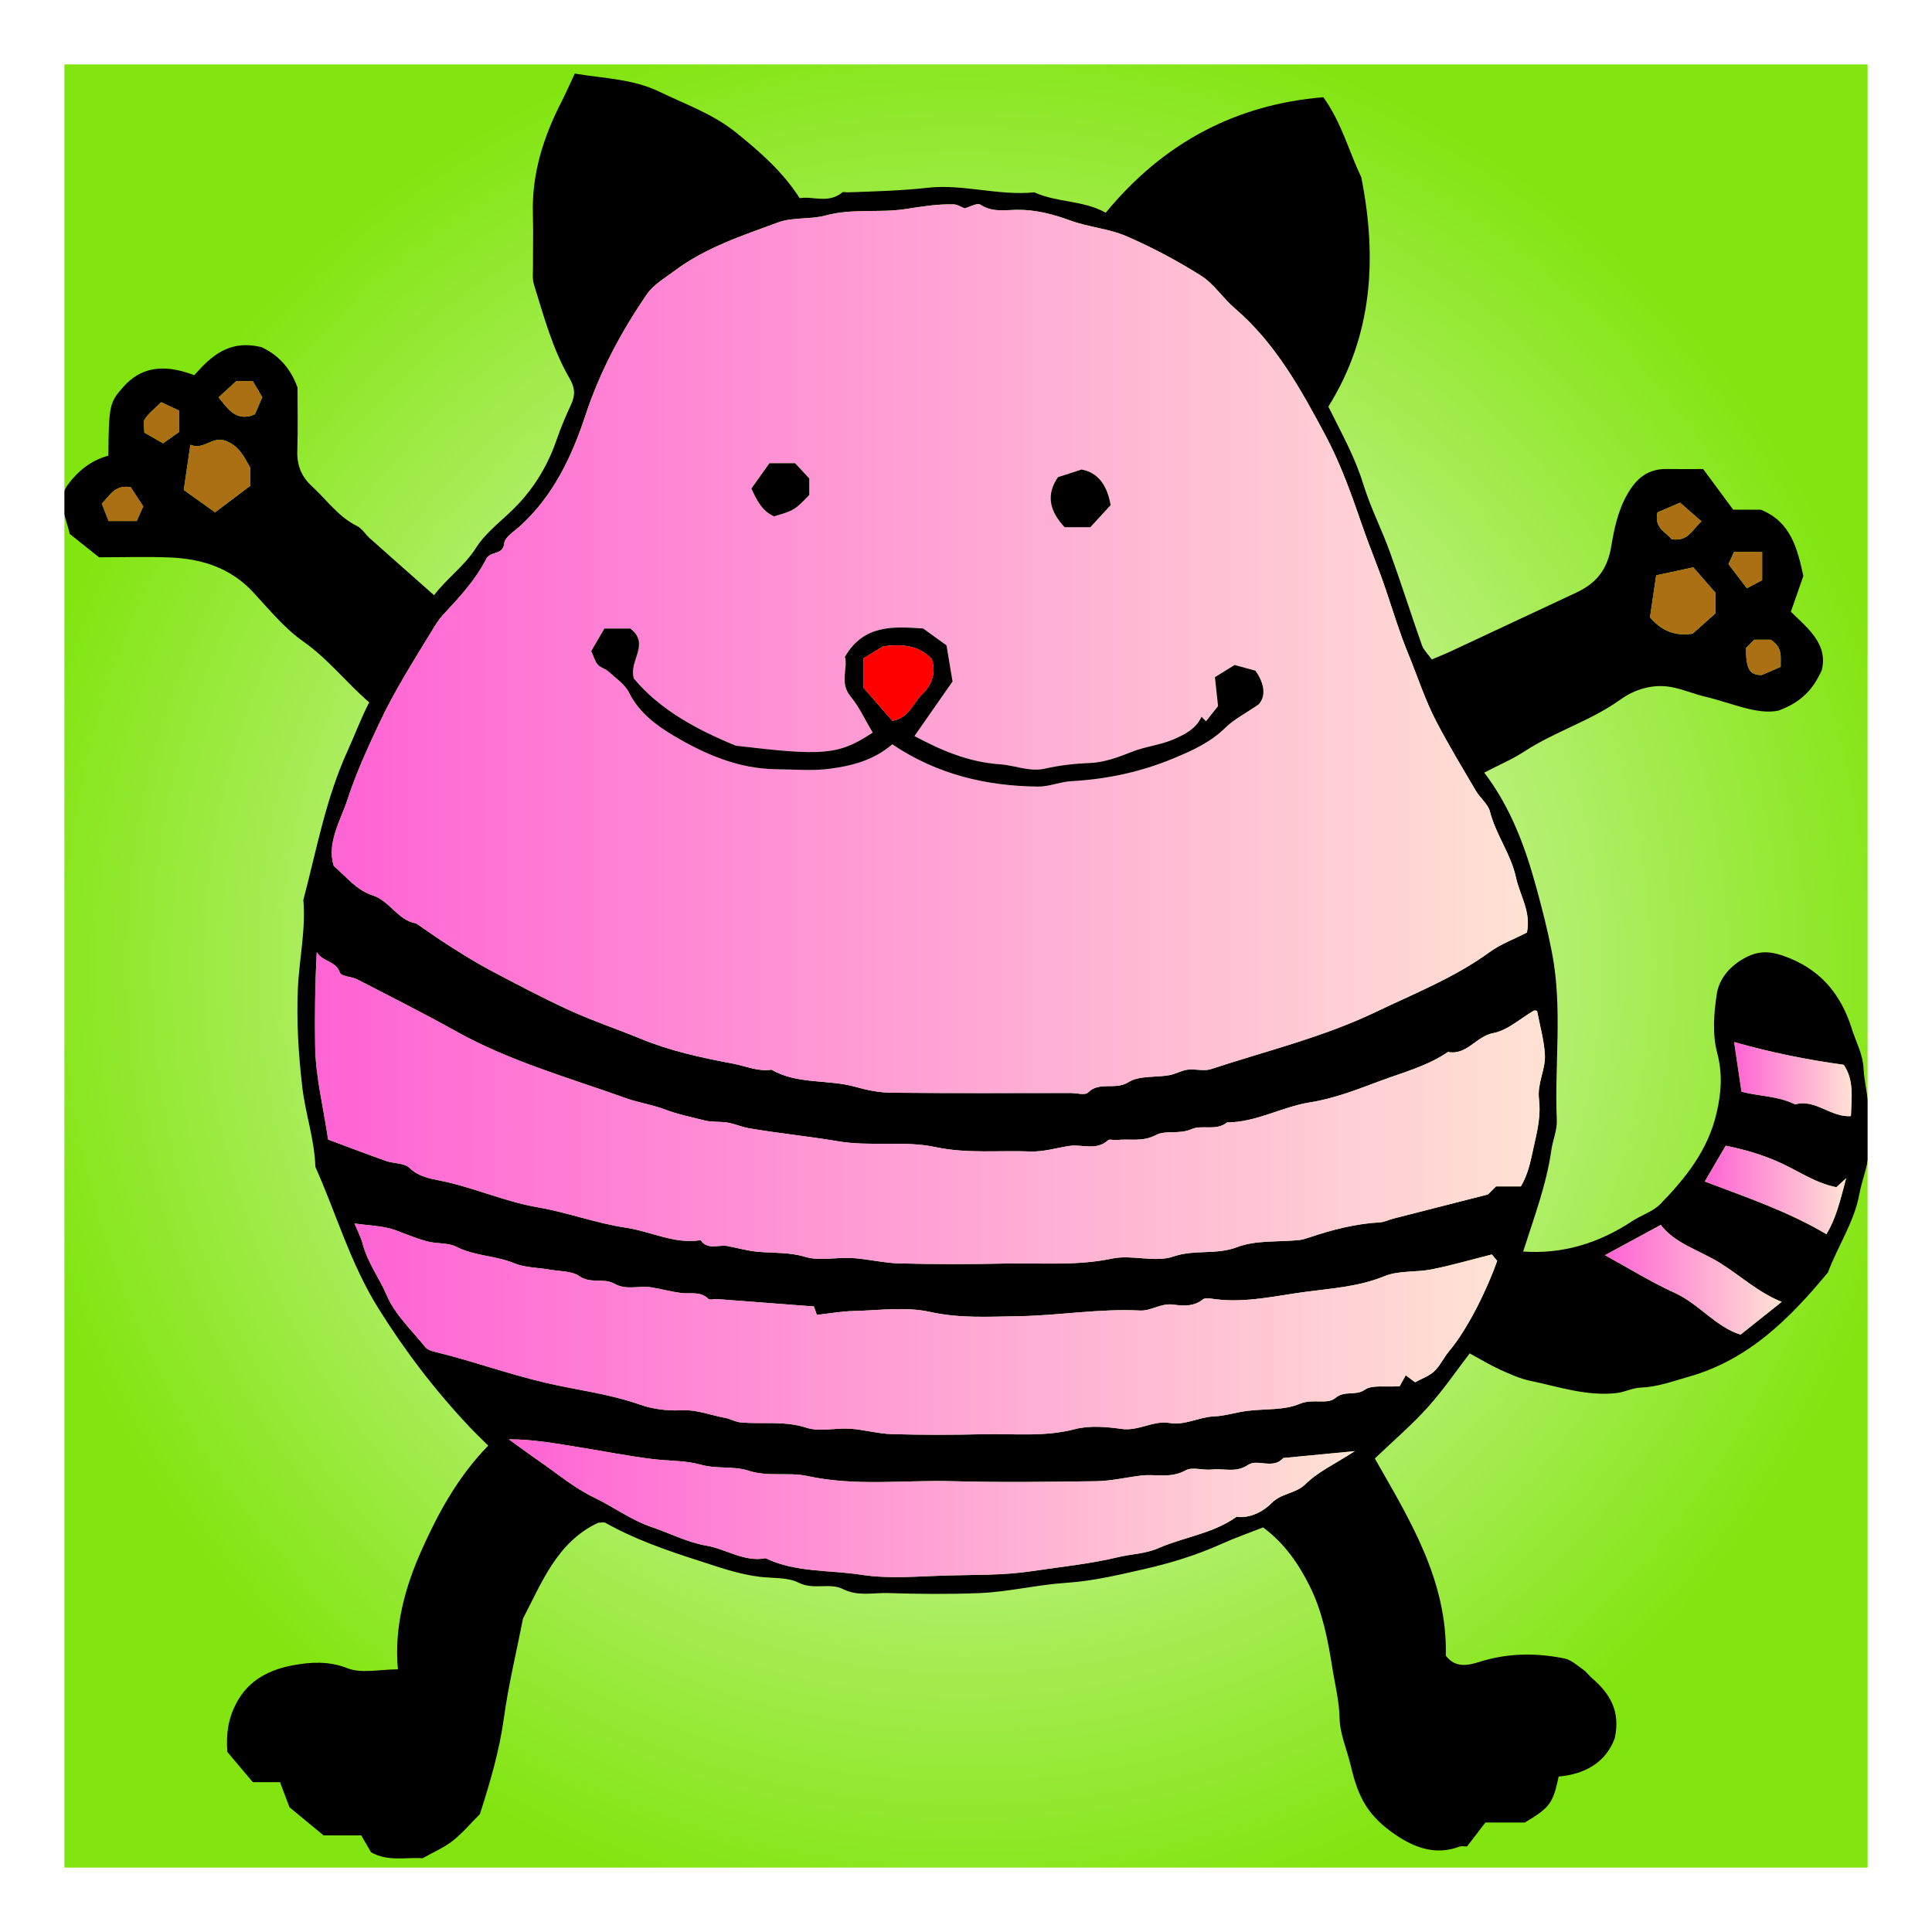 <?xml version="1.0" encoding="utf-8"?>
<!-- Generator: Adobe Illustrator 16.0.0, SVG Export Plug-In . SVG Version: 6.00 Build 0)  -->
<!DOCTYPE svg PUBLIC "-//W3C//DTD SVG 1.1//EN" "http://www.w3.org/Graphics/SVG/1.1/DTD/svg11.dtd">
<svg version="1.1" id="Layer_1" xmlns="http://www.w3.org/2000/svg" xmlns:xlink="http://www.w3.org/1999/xlink" x="0px" y="0px"
	 width="150px" height="150px" viewBox="0 0 150 150" enable-background="new 0 0 150 150" xml:space="preserve">
<rect x="0" y="0" width="150" height="150" fill="#333333" stroke="none"/>
<radialGradient id="SVGID_1_" cx="297.66" cy="-269.96" r="75" gradientTransform="matrix(1 0 0 -1 -222.66 -194.96)" gradientUnits="userSpaceOnUse">
	<stop  offset="0" style="stop-color:#FFFFFF"/>
	<stop  offset="1" style="stop-color:#82E510"/>
</radialGradient>
<rect fill="url(#SVGID_1_)" width="150" height="150"/>
<path d="M85.85,16.514c4.494-5.455,10.116-8.405,16.895-8.966c1.414,1.973,1.982,4.2,2.947,6.227
	c1.24,6.245,0.887,12.288-2.559,17.793c0.983,1.994,2.057,3.889,2.708,6.011c0.556,1.81,1.433,3.519,2.079,5.305
	c0.864,2.386,1.629,4.809,2.475,7.202c0.137,0.384,0.473,0.698,0.766,1.115c0.549-0.233,1.008-0.412,1.453-0.62
	c3.255-1.519,6.508-3.045,9.762-4.568c1.537-0.719,2.418-1.761,2.721-3.587c0.221-1.332,0.512-2.759,1.241-4.039
	c0.728-1.278,1.619-2.001,3.097-1.974c0.838,0.015,1.676,0.003,2.797,0.003c0.662,0.894,1.424,1.924,2.334,3.157
	c0.5,0,1.315,0,2.133,0c2.32,0.917,2.847,2.983,3.312,5.15c-0.282,0.808-0.608,1.743-0.968,2.772
	c1.34,1.306,2.891,2.515,2.402,4.533c-0.649,1.429-1.528,2.471-3.373,3.146c-1.674,0.339-3.631-0.6-5.657-1.078
	c-0.894-0.211-1.754-0.584-2.653-0.753c-1.427-0.268-2.857,0.184-3.922,0.95c-2.336,1.681-5.104,2.49-7.484,4.045
	c-0.938,0.613-1.986,1.056-3.121,1.647c2.065,2.714,3.182,5.776,4.041,8.911c0.451,1.644,0.877,3.309,1.207,5
	c0.854,4.352,0.199,8.72,0.387,13.075c0.033,0.766-0.313,1.543-0.424,2.323c-0.383,2.683-1.332,5.195-2.189,7.874
	c3.069,0.217,5.876-0.645,8.471-2.361c0.709-0.47,1.604-0.733,2.178-1.322c1.974-2.027,3.711-4.192,4.375-7.094
	c0.367-1.605,0.466-3.041,0.035-4.679c-0.375-1.425-0.254-3.053-0.024-4.541c0.188-1.226,1.065-2.206,2.222-2.821
	c0.936-0.497,1.799-0.534,2.883-0.162c2.85,0.977,4.498,2.898,5.381,5.696c0.319,1.015,0.847,1.944,0.906,3.058
	c0.057,1.084,0.346,2.156,0.418,3.24c0.077,1.137,0.117,2.297-0.012,3.424c-0.121,1.051-0.537,2.065-0.732,3.112
	c-0.408,2.194-1.68,4.03-2.438,6.076c-2.949,3.552-6.127,6.765-10.779,8.086c-1.248,0.354-2.443,0.804-3.765,0.853
	c-0.627,0.024-1.238,0.351-1.87,0.424c-2.305,0.263-4.48-0.491-6.688-0.949c-0.818-0.17-1.607-0.529-2.373-0.879
	c-0.775-0.354-1.506-0.803-2.338-1.254c-1.006,1.308-2.039,2.83-3.258,4.185c-1.238,1.376-2.658,2.589-4.109,3.978
	c2.646,4.66,5.648,9.426,5.512,15.307c0.73,0.969,1.697,0.773,2.633,0.477c2.176-0.687,4.378-0.705,6.579-0.259
	c0.524,0.106,0.992,0.546,1.459,0.87c0.246,0.171,0.423,0.439,0.654,0.637c1.382,1.176,2.263,2.559,1.79,4.69
	c-0.68,1.843-2.268,2.788-4.35,2.97c-0.459,2.104-0.673,2.393-2.625,3.569c-1.003,0-2.061,0-3.064,0
	c-0.512,0.668-0.99,1.291-1.428,1.86c-0.268,0-0.437-0.045-0.569,0.006c-1.839,0.697-3.468,0.115-4.964-0.9
	c-2.112-1.434-2.9-2.826-3.489-5.365c-0.289-1.246-0.849-2.445-0.876-3.74c-0.027-1.33-0.366-2.627-0.566-3.908
	c-0.336-2.143-0.768-4.352-1.76-6.329c-0.852-1.698-1.923-3.283-3.611-4.536c-1.045,0.412-2.179,0.809-3.27,1.3
	c-1.943,0.874-3.98,1.49-6.038,1.955c-1.972,0.447-3.933,0.916-6.004,1.05c-2.226,0.146-4.457,0.704-6.712,0.795
	c-2.357,0.094-4.723,0.073-7.082-0.002c-1.167-0.037-2.343,0.278-3.521-0.313c-1.033-0.518-2.27,0.101-3.453-0.502
	c-0.82-0.418-1.989-0.328-2.981-0.445c-1.674-0.197-3.23-0.77-4.767-1.26c-2.466-0.788-4.947-1.65-7.234-2.934
	c-0.116-0.065-0.3-0.009-0.551-0.009c-3.192,1.479-4.386,4.65-5.845,7.438c-0.518,2.636-1.134,5.162-1.485,7.725
	c-0.352,2.569-1.078,5.018-1.864,7.463c-0.7,0.7-1.345,1.471-2.117,2.079c-0.661,0.521-1.468,0.858-2.337,1.349
	c-1.24-0.103-2.675,0.291-3.998-0.469c-0.245-0.423-0.495-0.854-0.758-1.308c-0.942,0-1.842,0-2.925,0
	c-0.936-0.772-1.954-1.611-2.644-2.181c-0.347-0.918-0.546-1.442-0.737-1.949c-0.769,0-1.367,0-2.112,0
	c-0.661-0.785-1.364-1.619-1.981-2.35c-0.094-1.423,0.063-2.551,0.68-3.748c0.98-1.899,2.689-2.662,4.457-2.987
	c1.291-0.237,2.735-0.339,4.186,0.235c1.101,0.437,2.513,0.088,3.921,0.088c-0.303-3.336,0.573-6.424,1.864-9.306
	c1.279-2.854,2.801-5.649,5.148-8.062c-0.527-0.527-1.008-0.986-1.463-1.469c-2.66-2.817-4.974-5.851-7.05-9.168
	c-2.185-3.49-3.271-7.348-4.908-11.013c-0.06-2.118-0.776-4.126-1.019-6.229c-0.293-2.539-0.448-5.061-0.338-7.59
	c0.099-2.297,0.626-4.574,0.426-6.896c1.03-3.9,1.742-7.885,3.445-11.6c0.553-1.207,1.011-2.474,1.668-3.744
	c-1.768-1.518-3.17-3.355-5.105-4.714c-1.474-1.035-2.663-2.496-3.904-3.836c-1.747-1.886-3.971-2.59-6.424-2.696
	c-1.821-0.079-3.648-0.015-5.541-0.015c-0.774-0.617-1.577-1.257-2.28-1.817c-0.3-1.374-1.056-2.604-0.133-3.84
	c0.804-1.076,1.826-1.882,3.134-2.235c0.029-3.963,0.116-4.168,1.178-5.354c1.259-1.406,2.935-1.871,5.493-0.892
	c1.286-1.45,2.684-2.796,5.22-2.175c1.064,0.491,2.169,1.393,2.793,3.125c0,1.438,0.042,3.189-0.015,4.937
	c-0.037,1.114,0.335,2.008,1.132,2.734c1.152,1.049,2.051,2.379,3.514,3.094c0.388,0.19,0.641,0.643,0.982,0.947
	c1.605,1.431,3.219,2.852,4.99,4.42c1.018-1.345,2.345-2.238,3.255-3.674c0.836-1.318,2.235-2.269,3.321-3.441
	c1.327-1.433,2.301-3.09,2.939-4.949c0.319-0.93,0.705-1.841,1.12-2.734c0.337-0.726,0.324-1.283-0.117-2.043
	c-1.317-2.268-1.995-4.81-2.767-7.301c-0.128-0.415-0.068-0.893-0.07-1.342c-0.007-1.371,0.031-2.743-0.009-4.113
	c-0.09-3.11,0.809-5.958,2.208-8.686c0.354-0.691,0.664-1.405,1.045-2.217c2.291,0.388,4.502,0.405,6.584,1.415
	c2.045,0.991,4.172,1.722,5.999,3.213c1.791,1.462,3.511,2.924,4.878,5.045c1.041-0.173,2.224,0.445,3.302-0.441
	c0.091-0.075,0.297-0.005,0.449-0.011c2.073-0.073,4.133-0.127,6.212-0.358c2.714-0.301,5.475,0.638,8.255,0.359
	C82.078,15.738,84.105,15.542,85.85,16.514z M32.308,71.69c0.886,0.603,1.712,1.195,2.569,1.738
	c1.021,0.647,2.044,1.299,3.111,1.863c2.058,1.088,4.119,2.182,6.234,3.15c1.788,0.818,3.665,1.443,5.486,2.194
	c2.316,0.956,4.742,1.486,7.191,1.942c0.997,0.186,1.95,0.636,3.001,0.472c2.025,1.169,4.38,0.728,6.526,1.335
	c0.898,0.254,1.847,0.444,2.776,0.453c4.644,0.045,9.288,0.021,13.933,0.021c0.457,0,1.108,0.193,1.336-0.034
	c0.896-0.898,2.109-0.159,3.131-0.804c0.842-0.529,2.114-0.356,3.187-0.545c0.481-0.086,0.933-0.367,1.414-0.428
	c0.599-0.076,1.269,0.139,1.817-0.043c4.282-1.413,8.698-2.473,12.779-4.429c2.992-1.435,6.102-2.658,8.824-4.635
	c0.904-0.657,1.995-1.06,2.926-1.54c0.34-1.619-0.552-2.886-0.851-4.281c-0.39-1.814-1.562-3.312-2.017-5.11
	c-0.149-0.587-0.76-1.043-1.088-1.601c-1.043-1.772-2.104-3.537-3.061-5.357c-0.885-1.684-1.463-3.509-2.184-5.261
	c-0.678-1.645-1.184-3.318-1.746-4.99c-0.562-1.664-1.248-3.287-1.824-4.954c-0.826-2.391-1.676-4.809-2.861-7.031
	c-1.912-3.582-3.881-7.168-7.053-9.882c-0.924-0.79-1.614-1.899-2.619-2.533c-1.848-1.165-3.798-2.2-5.803-3.069
	c-1.352-0.586-2.905-0.69-4.301-1.199c-1.381-0.505-2.744-0.868-4.224-0.843c-0.94,0.015-1.905,0.198-2.806-0.404
	c-0.231-0.154-0.784,0.174-1.219,0.288c-0.233-0.086-0.559-0.303-0.889-0.31c-1.247-0.028-2.466,0.176-3.704,0.366
	c-2.035,0.313-4.143-0.065-6.204,0.5c-1.184,0.324-2.536,0.115-3.669,0.532c-2.775,1.023-5.613,1.943-8.044,3.755
	c-0.757,0.564-1.651,1.089-2.142,1.804c-2.006,2.919-3.667,6.025-4.788,9.427c-1.061,3.22-2.507,6.276-5.104,8.622
	c-0.448,0.405-1.154,0.836-1.2,1.307c-0.094,0.97-1.07,0.568-1.403,1.223c-0.831,1.635-2.092,2.991-3.344,4.332
	c-0.341,0.365-0.599,0.794-0.863,1.229c-1.44,2.366-2.92,4.686-4.105,7.215c-0.9,1.92-1.782,3.84-2.437,5.844
	c-0.568,1.739-1.644,3.419-1.083,5.215c1.042,0.903,1.781,1.887,3.043,2.29C30.241,69.938,30.923,71.482,32.308,71.69z
	 M25.473,88.475c1.47,0.547,2.981,1.127,4.507,1.664c0.601,0.213,1.414,0.146,1.812,0.534c0.691,0.673,1.584,0.835,2.344,0.984
	c2.593,0.508,5.001,1.63,7.614,2.077c2.31,0.396,4.547,1.244,6.861,1.586c1.935,0.287,3.753,1.294,5.783,0.966
	c0.557,0.802,1.392,0.325,2.095,0.458c0.776,0.146,1.543,0.369,2.326,0.441c1.238,0.113,2.456,0.021,3.715,0.4
	c1.117,0.337,2.42,0.012,3.633,0.087c1.236,0.077,2.462,0.39,3.696,0.42c2.74,0.067,5.484,0.065,8.224,0.009
	c2.758-0.058,5.515,0.192,8.276-0.388c1.531-0.321,3.32,0.332,4.75-0.159c1.646-0.566,3.307-0.103,4.943-0.728
	c1.458-0.558,3.193-0.384,4.805-0.548c0.278-0.029,0.555-0.123,0.824-0.213c1.776-0.596,3.578-1.057,5.461-1.164
	c0.344-0.02,0.678-0.197,1.021-0.285c2.351-0.604,4.701-1.201,7.36-1.879c0.008-0.008,0.276-0.276,0.627-0.627
	c0.584,0,1.25,0,1.927,0c0.641-1.06,0.79-2.178,1.053-3.305c0.274-1.171,0.5-2.32,0.356-3.478c-0.152-1.231,0.533-2.31,0.457-3.468
	c-0.072-1.139-0.394-2.26-0.604-3.379c-0.106-0.008-0.198-0.045-0.252-0.015c-1.046,0.603-2.028,1.532-3.146,1.741
	c-1.334,0.25-2.053,1.748-3.522,1.467c-1.597,1.094-3.464,1.579-5.239,2.241c-1.785,0.666-3.56,1.37-5.486,1.675
	c-2.172,0.344-4.156,1.551-6.428,1.555c-0.839,0.693-1.947,0.16-2.752,0.521c-0.959,0.429-2.015,0.058-2.773,0.461
	c-1.045,0.556-2.038,0.267-3.045,0.386c-0.225,0.027-0.547-0.094-0.672,0.021c-0.92,0.837-2.021,0.282-3.023,0.44
	c-1.002,0.157-2.012,0.465-3.008,0.426c-2.451-0.096-4.885,0.187-7.37-0.34c-2.445-0.519-5.024-0.021-7.576-0.453
	c-2.284-0.389-4.618-0.616-6.916-1.012c-0.556-0.096-1.086-0.341-1.642-0.436c-0.582-0.1-1.2-0.02-1.766-0.162
	c-1.033-0.26-2.103-0.477-3.075-0.848c-1.017-0.389-2.083-0.539-3.061-0.889c-4.437-1.589-9.003-2.861-13.16-5.18
	c-2.529-1.41-5.119-2.713-7.692-4.041c-0.434-0.225-1.241-0.227-1.337-0.512c-0.315-0.94-1.377-0.846-1.807-1.607
	c-0.131,2.488-0.16,4.908-0.123,7.327C24.505,83.657,25.118,85.997,25.473,88.475z M109.866,107.318
	c0.512-0.282,1.086-0.473,1.485-0.85c0.465-0.437,0.739-1.064,1.156-1.56c1.479-1.755,2.983-4.878,3.737-7.017
	c-0.211-0.25-0.403-0.479-0.417-0.496c-1.65,0.416-3.146,0.853-4.672,1.156c-1.213,0.242-2.561,0.074-3.666,0.53
	c-1.973,0.812-4.077,0.944-6.09,1.21c-2.332,0.307-4.699,0.889-7.104,0.568c-0.299-0.039-0.711-0.131-0.894,0.018
	c-0.723,0.588-1.557,0.506-2.338,0.408c-0.934-0.118-1.699,0.507-2.553,0.463c-3.154-0.164-6.269,0.389-9.402,0.439
	c-2.291,0.035-4.58,0.185-6.906-0.332c-1.886-0.42-3.939-0.117-5.917-0.071c-0.927,0.021-1.851,0.19-2.862,0.303
	c-0.046-0.131-0.138-0.396-0.23-0.655c-2.51-0.192-5.018-0.386-7.527-0.574c-0.227-0.017-0.552,0.096-0.669-0.019
	c-0.625-0.606-1.391-0.364-2.108-0.454c-0.781-0.096-1.546-0.313-2.325-0.438c-0.943-0.15-1.931,0.249-2.855-0.28
	c-0.828-0.474-1.843,0.033-2.736-0.591c-0.592-0.413-1.512-0.365-2.288-0.504c-0.924-0.165-1.919-0.146-2.763-0.496
	c-1.454-0.604-3.063-0.546-4.497-1.282c-0.64-0.328-1.526-0.209-2.318-0.429c-0.837-0.232-1.597-0.557-2.396-0.852
	c-0.946-0.35-2.019-0.353-3.186-0.527c0.27,0.662,0.508,1.104,0.631,1.576c0.377,1.453,1.296,2.656,1.877,4.019
	c0.636,1.492,1.942,2.702,2.988,4.009c0.159,0.198,0.483,0.303,0.751,0.368c2.897,0.702,5.696,1.728,8.615,2.406
	c2.412,0.561,4.907,0.848,7.272,1.681c1.007,0.355,2.154,0.505,3.221,0.447c1.222-0.066,2.292,0.383,3.429,0.595
	c0.414,0.077,0.806,0.313,1.219,0.351c1.688,0.146,3.376-0.146,5.081,0.408c1.033,0.334,2.267,0.002,3.404,0.078
	c1.084,0.073,2.155,0.389,3.237,0.42c2.357,0.066,4.719,0.063,7.077,0.008c2.376-0.057,4.755,0.226,7.131-0.395
	c1.141-0.297,2.439-0.182,3.635-0.016c1.313,0.182,2.454-0.672,3.692-0.465c1.239,0.209,2.291-0.461,3.467-0.508
	c0.854-0.033,1.697-0.313,2.554-0.426c1.379-0.18,2.885-0.029,4.109-0.553c0.996-0.426,2.136,0.081,2.754-0.443
	c0.746-0.631,1.561-0.141,2.294-0.648c0.58-0.4,1.582-0.191,2.709-0.276c0.081-0.146,0.289-0.522,0.47-0.849
	C109.488,107.036,109.66,107.164,109.866,107.318z M39.502,111.747c0.771,0.554,1.532,1.121,2.314,1.66
	c1.418,0.977,2.761,2.118,4.296,2.854c1.528,0.733,2.897,1.765,4.516,2.312c1.399,0.474,2.753,1.18,4.188,1.424
	c1.561,0.265,2.954,1.302,4.625,0.984c2.352,1.123,4.957,0.897,7.435,1.283c2.153,0.336,4.401,0.118,6.605,0.057
	c2.222-0.063,4.427-0.002,6.671-0.342c2.22-0.336,4.484-0.556,6.662-1.082c1.029-0.25,2.106-0.254,3.123-0.698
	c1.992-0.873,4.239-1.123,6.063-2.435c1.095,0.144,2.133-0.457,2.713-1.053c0.786-0.807,1.872-0.721,2.65-1.49
	c0.973-0.961,2.297-1.566,3.825-2.555c-2.092,0.2-3.822,0.366-5.553,0.532c-0.791,0.913-2,0.04-2.732,0.534
	c-0.963,0.648-1.893,0.248-2.825,0.359c-0.675,0.081-1.504-0.228-2.022,0.065c-1.156,0.651-2.334,0.266-3.49,0.409
	c-1.154,0.143-2.305,0.416-3.461,0.434c-3.727,0.057-7.455,0.1-11.18-0.001c-3.74-0.101-7.495,0.411-11.227-0.399
	c-1.491-0.324-3.056,0.086-4.616-0.424c-1.132-0.369-2.436-0.109-3.685-0.462c-1.162-0.328-2.454-0.28-3.682-0.429
	c-1.951-0.234-3.856-0.62-5.783-0.928C43.176,112.077,41.424,111.744,39.502,111.747z M138.33,101.078
	c-1.869-0.762-3.239-2.064-4.811-3.036c-1.564-0.966-3.481-1.491-4.578-2.94c-1.424,0.771-2.89,1.566-4.336,2.351
	c1.797,0.983,3.543,2.071,5.401,2.918c1.903,0.866,3.211,2.659,5.13,3.252C136.251,102.734,137.264,101.927,138.33,101.078z
	 M142.576,92.173c-1.553-0.297-2.852-1.198-4.249-1.849c-1.429-0.665-2.901-1.086-4.345-1.373c-0.545,0.933-1.043,1.781-1.627,2.779
	c3.14,1.197,6.408,2.293,9.447,4.09c0.771-1.262,1.079-2.657,1.535-4.344C142.902,91.874,142.738,92.023,142.576,92.173z
	 M143.145,82.669c-2.879-0.392-5.711-0.969-8.508-1.769c0.194,1.317,0.385,2.599,0.571,3.861c1.382,0.363,2.854,0.324,4.165,0.986
	c1.566-0.458,2.791,1.043,4.333,0.902C143.756,85.182,143.953,83.844,143.145,82.669z M128.105,47.928
	c1.084,1.282,2.279,1.43,3.308,1.273c0.729-0.648,1.291-1.149,1.784-1.588c0-0.697,0-1.296,0-1.584
	c-0.655-0.751-1.149-1.318-1.729-1.981c-0.895,0.193-1.804,0.388-2.884,0.621C128.411,45.85,128.245,46.98,128.105,47.928z
	 M16.699,39.777c0.973-0.734,1.894-1.429,2.734-2.062c0-0.621,0-1.075,0-1.387c-0.497-0.913-0.884-1.695-1.884-2.087
	c-1.096-0.43-1.698,0.742-2.768,0.29c-0.189,1.29-0.346,2.358-0.514,3.509C15.085,38.624,15.841,39.164,16.699,39.777z
	 M8.427,40.451c0.941,0,1.603,0,2.192,0c0.179-0.405,0.321-0.725,0.503-1.136c-0.306-0.469-0.678-1.04-0.972-1.491
	c-1.22-0.21-1.6,0.618-2.244,1.276C8.066,39.514,8.242,39.97,8.427,40.451z M16.969,30.849c0.728,0.919,1.277,1.724,2.455,1.452
	c0.135-0.031,0.261-0.098,0.371-0.141c0.202-0.468,0.394-0.914,0.57-1.322c-0.275-0.463-0.519-0.874-0.744-1.255
	c-0.481,0-0.927,0-1.271,0C17.896,29.999,17.508,30.354,16.969,30.849z M137.48,49.67c-0.365,0-0.822,0-1.282,0
	c-0.052,0.052-0.104,0.107-0.158,0.161c-0.161,0.162-0.323,0.323-0.483,0.485c0.008,1.593,0.246,2.097,1.221,2.097
	c0.375-0.162,0.947-0.409,1.477-0.638C138.227,51.016,138.445,50.291,137.48,49.67z M12.512,31.227
	c-0.479,0.479-0.962,0.846-1.276,1.324c-0.163,0.248-0.029,0.693-0.029,1.036c0.637,0.365,1.156,0.663,1.454,0.833
	c0.553-0.39,0.979-0.691,1.247-0.88c0-0.668,0-1.108,0-1.665C13.478,31.675,13.037,31.471,12.512,31.227z M134.197,43.799
	c0.566,0.74,0.959,1.254,1.433,1.876c0.427-0.226,0.862-0.458,1.183-0.628c0-0.829,0-1.495,0-2.192c-0.737,0-1.4,0-2.185,0
	C134.432,43.289,134.225,43.737,134.197,43.799z M132.104,40.478c-0.681-0.593-1.162-1.012-1.664-1.45
	c-0.678,0.292-1.246,0.537-1.756,0.757c-0.279,1.254,0.717,1.558,1.102,2.08C131.061,42.059,131.35,41.167,132.104,40.478z"/>
<linearGradient id="SVGID_2_" gradientUnits="userSpaceOnUse" x1="393.417" y1="-486.353" x2="486.284" y2="-486.353" gradientTransform="matrix(1 0 0 -1 -367.66 -435.96)">
	<stop  offset="0" style="stop-color:#FF63D4"/>
	<stop  offset="1" style="stop-color:#FFE2D4"/>
</linearGradient>
<path fill="url(#SVGID_2_)" d="M32.308,71.69c-1.385-0.209-2.067-1.752-3.351-2.163c-1.261-0.403-2.001-1.387-3.043-2.29
	c-0.561-1.797,0.515-3.477,1.083-5.215c0.655-2.004,1.537-3.924,2.437-5.844c1.185-2.529,2.666-4.849,4.105-7.215
	c0.265-0.435,0.522-0.863,0.863-1.229c1.252-1.342,2.513-2.697,3.344-4.332c0.333-0.656,1.31-0.254,1.403-1.223
	c0.046-0.471,0.752-0.902,1.2-1.307c2.596-2.346,4.042-5.401,5.104-8.622c1.122-3.402,2.783-6.508,4.788-9.427
	c0.491-0.715,1.385-1.239,2.142-1.804c2.431-1.812,5.268-2.732,8.044-3.755c1.134-0.417,2.485-0.208,3.669-0.532
	c2.061-0.564,4.168-0.186,6.204-0.5c1.239-0.191,2.457-0.394,3.704-0.366c0.331,0.007,0.656,0.224,0.889,0.31
	c0.434-0.114,0.987-0.442,1.218-0.288c0.902,0.602,1.865,0.419,2.807,0.404c1.479-0.024,2.842,0.339,4.225,0.843
	c1.394,0.51,2.948,0.613,4.301,1.199c2.004,0.868,3.955,1.904,5.802,3.069c1.005,0.634,1.696,1.743,2.619,2.533
	c3.171,2.714,5.141,6.3,7.053,9.882c1.187,2.222,2.035,4.64,2.86,7.031c0.576,1.667,1.264,3.291,1.824,4.954
	c0.563,1.672,1.069,3.344,1.746,4.99c0.721,1.752,1.301,3.577,2.185,5.261c0.954,1.819,2.017,3.584,3.061,5.357
	c0.328,0.558,0.938,1.014,1.087,1.601c0.457,1.798,1.629,3.296,2.018,5.11c0.299,1.395,1.191,2.662,0.851,4.281
	c-0.931,0.481-2.021,0.883-2.926,1.54c-2.722,1.977-5.832,3.202-8.824,4.635c-4.081,1.956-8.498,3.016-12.78,4.429
	c-0.549,0.181-1.218-0.034-1.816,0.043c-0.482,0.062-0.932,0.343-1.414,0.427c-1.072,0.189-2.346,0.016-3.186,0.547
	c-1.021,0.644-2.234-0.097-3.131,0.803c-0.229,0.229-0.88,0.033-1.337,0.033c-4.644,0-9.289,0.025-13.933-0.021
	c-0.928-0.009-1.878-0.198-2.776-0.453c-2.145-0.606-4.501-0.165-6.526-1.335c-1.051,0.164-2.005-0.285-3.001-0.472
	c-2.449-0.457-4.875-0.986-7.191-1.942c-1.821-0.751-3.697-1.376-5.486-2.195c-2.115-0.969-4.176-2.062-6.234-3.149
	c-1.067-0.564-2.09-1.216-3.111-1.863C34.019,72.886,33.194,72.294,32.308,71.69z M69.276,57.789
	c3.494,2.347,7.297,3.241,11.322,3.283c0.848,0.009,1.695-0.37,2.551-0.417c2.754-0.153,5.371-0.701,7.953-1.772
	c1.508-0.625,2.877-1.248,4.045-2.395c0.65-0.638,1.504-1.068,2.571-1.802c0.605-0.67,0.421-1.654-0.251-2.612
	c-0.54-0.148-1.063-0.29-1.615-0.441c-0.438,0.271-0.926,0.573-1.528,0.946c0.089,0.818,0.179,1.643,0.243,2.244
	c-0.324,0.411-0.633,0.798-0.936,1.18c-0.134-0.134-0.242-0.242-0.349-0.349c-0.431,0.944-1.326,1.389-2.171,1.753
	c-1.032,0.445-2.207,0.553-3.252,0.973c-1.071,0.43-2.149,0.822-3.287,0.865c-1.18,0.044-2.316,0.175-3.475,0.44
	c-1.141,0.26-2.322-0.266-3.461-0.343c-2.437-0.166-4.525-1.063-6.641-2.192c0.996-1.427,1.94-2.78,2.957-4.238
	c-0.171-1.027-0.349-2.093-0.467-2.805c-0.834-0.601-1.353-0.975-1.815-1.308c-2.33-0.156-4.617-0.312-6.072,2.199
	c0.252,0.866-0.439,2.003,0.424,3.055c0.695,0.846,1.163,1.877,1.731,2.826c-2.671,1.78-3.89,1.812-10.621,1.02
	c-3.031-1.243-5.872-2.768-7.914-5.202c-0.457-1.377,1.301-2.668-0.281-3.89c-0.593,0-1.257,0-2.015,0
	c-0.341,0.584-0.698,1.198-1.017,1.744c0.195,0.423,0.286,0.793,0.508,1.048c0.209,0.24,0.593,0.32,0.836,0.541
	c0.562,0.513,1.263,0.979,1.587,1.625c0.767,1.531,2.04,2.504,3.413,3.324c2.468,1.474,5.084,2.609,8.041,2.635
	c1.371,0.012,2.76,0.144,4.107-0.034C66.086,59.465,67.773,59.071,69.276,57.789z M82.141,37.049
	c-0.947,1.364-0.647,2.646,0.518,3.883c0.627,0,1.29,0,1.992,0c0.531-0.577,1.08-1.173,1.578-1.715
	c-0.272-1.581-0.998-2.529-2.256-2.762C83.32,36.668,82.85,36.82,82.141,37.049z M59.738,35.967
	c-0.461,0.649-0.961,1.352-1.393,1.96c0.412,0.939,0.859,1.771,1.754,2.162c1.573-0.473,1.573-0.473,2.733-1.654
	c0-0.469,0-0.919,0-1.283c-0.41-0.441-0.769-0.829-1.099-1.184C61.073,35.967,60.468,35.967,59.738,35.967z"/>
<linearGradient id="SVGID_3_" gradientUnits="userSpaceOnUse" x1="392.115" y1="-521.989" x2="487.611" y2="-521.989" gradientTransform="matrix(1 0 0 -1 -367.66 -435.96)">
	<stop  offset="0" style="stop-color:#FF63D4"/>
	<stop  offset="1" style="stop-color:#FFE2D4"/>
</linearGradient>
<path fill="url(#SVGID_3_)" d="M25.473,88.475c-0.355-2.478-0.968-4.817-1.004-7.229c-0.036-2.419-0.008-4.839,0.123-7.327
	c0.43,0.761,1.492,0.667,1.807,1.607c0.096,0.285,0.903,0.289,1.337,0.513c2.574,1.328,5.163,2.632,7.692,4.041
	c4.158,2.317,8.724,3.591,13.16,5.18c0.977,0.351,2.044,0.5,3.061,0.888c0.972,0.371,2.042,0.59,3.075,0.849
	c0.567,0.142,1.185,0.063,1.766,0.162c0.556,0.095,1.086,0.341,1.642,0.436c2.298,0.396,4.632,0.623,6.916,1.011
	c2.551,0.434,5.13-0.064,7.576,0.453c2.484,0.527,4.918,0.244,7.37,0.342c0.996,0.039,2.006-0.269,3.008-0.428
	c1.002-0.158,2.104,0.397,3.023-0.439c0.125-0.114,0.445,0.007,0.672-0.021c1.008-0.12,2.002,0.169,3.045-0.386
	c0.76-0.404,1.816-0.032,2.773-0.461c0.805-0.361,1.914,0.173,2.752-0.52c2.271-0.004,4.256-1.211,6.428-1.556
	c1.927-0.305,3.701-1.009,5.486-1.675c1.775-0.662,3.644-1.146,5.239-2.241c1.47,0.281,2.188-1.218,3.522-1.467
	c1.117-0.209,2.1-1.138,3.146-1.741c0.054-0.031,0.146,0.008,0.252,0.016c0.21,1.117,0.531,2.24,0.604,3.377
	c0.076,1.16-0.609,2.238-0.457,3.469c0.143,1.156-0.082,2.307-0.356,3.479c-0.263,1.125-0.411,2.244-1.053,3.305
	c-0.677,0-1.343,0-1.927,0c-0.351,0.35-0.619,0.619-0.627,0.625c-2.659,0.679-5.01,1.276-7.36,1.88
	c-0.342,0.088-0.676,0.266-1.021,0.286c-1.883,0.107-3.685,0.567-5.461,1.162c-0.27,0.09-0.545,0.185-0.824,0.213
	c-1.611,0.166-3.346-0.008-4.805,0.549c-1.637,0.625-3.299,0.16-4.943,0.727c-1.43,0.492-3.219-0.16-4.75,0.16
	c-2.764,0.58-5.519,0.33-8.276,0.387c-2.741,0.057-5.484,0.059-8.224-0.008c-1.234-0.029-2.46-0.342-3.696-0.42
	c-1.214-0.076-2.516,0.25-3.633-0.087c-1.258-0.38-2.477-0.288-3.715-0.401c-0.782-0.072-1.55-0.295-2.326-0.44
	c-0.703-0.132-1.538,0.344-2.095-0.458c-2.03,0.328-3.847-0.68-5.783-0.965c-2.314-0.342-4.551-1.19-6.861-1.586
	c-2.613-0.447-5.02-1.569-7.614-2.078c-0.761-0.149-1.653-0.312-2.344-0.984c-0.398-0.388-1.212-0.322-1.812-0.534
	C28.455,89.602,26.944,89.021,25.473,88.475z"/>
<linearGradient id="SVGID_4_" gradientUnits="userSpaceOnUse" x1="395.184" y1="-539.154" x2="483.903" y2="-539.154" gradientTransform="matrix(1 0 0 -1 -367.66 -435.96)">
	<stop  offset="0" style="stop-color:#FF63D4"/>
	<stop  offset="1" style="stop-color:#FFE2D4"/>
</linearGradient>
<path fill="url(#SVGID_4_)" d="M109.866,107.318c-0.206-0.154-0.38-0.282-0.726-0.541c-0.181,0.326-0.39,0.703-0.47,0.849
	c-1.127,0.085-2.129-0.124-2.709,0.276c-0.733,0.508-1.548,0.018-2.294,0.648c-0.619,0.524-1.758,0.018-2.754,0.443
	c-1.225,0.523-2.73,0.373-4.109,0.553c-0.856,0.112-1.699,0.393-2.554,0.426c-1.177,0.047-2.228,0.717-3.467,0.508
	c-1.239-0.207-2.38,0.646-3.692,0.465c-1.195-0.166-2.494-0.281-3.635,0.016c-2.376,0.62-4.755,0.337-7.131,0.395
	c-2.358,0.056-4.72,0.059-7.077-0.008c-1.082-0.031-2.153-0.347-3.237-0.42c-1.137-0.076-2.371,0.256-3.404-0.078
	c-1.705-0.554-3.393-0.262-5.081-0.408c-0.413-0.037-0.805-0.273-1.219-0.351c-1.137-0.212-2.207-0.661-3.429-0.595
	c-1.067,0.059-2.214-0.092-3.221-0.447c-2.365-0.833-4.86-1.121-7.272-1.681c-2.918-0.679-5.718-1.704-8.615-2.406
	c-0.268-0.065-0.592-0.17-0.751-0.368c-1.047-1.307-2.353-2.518-2.988-4.009c-0.581-1.362-1.5-2.565-1.877-4.019
	c-0.123-0.471-0.361-0.914-0.631-1.576c1.167,0.175,2.241,0.178,3.186,0.527c0.799,0.295,1.559,0.619,2.396,0.852
	c0.792,0.219,1.677,0.1,2.318,0.429c1.434,0.736,3.043,0.679,4.497,1.282c0.844,0.35,1.839,0.331,2.763,0.496
	c0.776,0.138,1.696,0.091,2.288,0.504c0.894,0.623,1.908,0.118,2.736,0.591c0.924,0.528,1.912,0.13,2.855,0.28
	c0.779,0.124,1.544,0.342,2.325,0.438c0.718,0.088,1.483-0.154,2.108,0.454c0.117,0.114,0.442,0.001,0.669,0.019
	c2.509,0.188,5.017,0.382,7.527,0.574c0.092,0.26,0.184,0.524,0.23,0.655c1.011-0.112,1.935-0.282,2.862-0.303
	c1.978-0.045,4.031-0.349,5.917,0.071c2.328,0.517,4.615,0.367,6.906,0.332c3.134-0.049,6.248-0.603,9.402-0.439
	c0.854,0.044,1.619-0.581,2.553-0.463c0.781,0.1,1.615,0.182,2.338-0.408c0.183-0.148,0.595-0.057,0.894-0.017
	c2.404,0.319,4.772-0.261,7.104-0.569c2.013-0.266,4.115-0.398,6.09-1.21c1.105-0.455,2.453-0.288,3.666-0.53
	c1.523-0.304,3.021-0.74,4.672-1.156c0.014,0.018,0.207,0.246,0.417,0.496c-0.755,2.139-2.259,5.262-3.737,7.017
	c-0.417,0.495-0.693,1.123-1.156,1.56C110.952,106.846,110.378,107.036,109.866,107.318z"/>
<linearGradient id="SVGID_5_" gradientUnits="userSpaceOnUse" x1="407.162" y1="-553.057" x2="472.848" y2="-553.057" gradientTransform="matrix(1 0 0 -1 -367.66 -435.96)">
	<stop  offset="0" style="stop-color:#FF63D4"/>
	<stop  offset="1" style="stop-color:#FFE2D4"/>
</linearGradient>
<path fill="url(#SVGID_5_)" d="M39.502,111.747c1.921-0.004,3.674,0.33,5.43,0.61c1.927,0.309,3.831,0.694,5.783,0.929
	c1.229,0.147,2.521,0.101,3.682,0.429c1.249,0.352,2.553,0.092,3.685,0.462c1.56,0.511,3.125,0.101,4.616,0.425
	c3.732,0.81,7.487,0.299,11.227,0.398c3.724,0.1,7.453,0.057,11.179,0.001c1.156-0.017,2.308-0.291,3.463-0.435
	c1.154-0.143,2.332,0.242,3.488-0.408c0.52-0.293,1.35,0.015,2.023-0.065c0.932-0.11,1.863,0.289,2.826-0.36
	c0.731-0.493,1.939,0.381,2.73-0.533c1.731-0.166,3.463-0.331,5.553-0.532c-1.528,0.99-2.852,1.595-3.824,2.556
	c-0.778,0.768-1.864,0.683-2.65,1.489c-0.58,0.595-1.618,1.195-2.713,1.054c-1.824,1.311-4.07,1.561-6.064,2.434
	c-1.016,0.445-2.093,0.449-3.121,0.697c-2.179,0.527-4.443,0.746-6.664,1.084c-2.243,0.34-4.448,0.278-6.67,0.34
	c-2.204,0.063-4.452,0.279-6.605-0.055c-2.479-0.387-5.083-0.162-7.435-1.285c-1.671,0.317-3.064-0.719-4.625-0.983
	c-1.435-0.244-2.789-0.951-4.188-1.424c-1.618-0.548-2.988-1.579-4.516-2.312c-1.535-0.736-2.878-1.877-4.296-2.854
	C41.034,112.868,40.273,112.301,39.502,111.747z"/>
<linearGradient id="SVGID_6_" gradientUnits="userSpaceOnUse" x1="492.268" y1="-535.32" x2="505.99" y2="-535.32" gradientTransform="matrix(1 0 0 -1 -367.66 -435.96)">
	<stop  offset="0" style="stop-color:#FF63D4"/>
	<stop  offset="1" style="stop-color:#FFE2D4"/>
</linearGradient>
<path fill="url(#SVGID_6_)" d="M138.33,101.078c-1.066,0.849-2.079,1.656-3.193,2.543c-1.919-0.594-3.226-2.387-5.129-3.252
	c-1.857-0.846-3.605-1.936-5.4-2.918c1.445-0.784,2.91-1.578,4.336-2.352c1.096,1.451,3.013,1.976,4.576,2.941
	C135.091,99.014,136.461,100.316,138.33,101.078z"/>
<linearGradient id="SVGID_7_" gradientUnits="userSpaceOnUse" x1="500.016" y1="-528.347" x2="510.998" y2="-528.347" gradientTransform="matrix(1 0 0 -1 -367.66 -435.96)">
	<stop  offset="0" style="stop-color:#FF63D4"/>
	<stop  offset="1" style="stop-color:#FFE2D4"/>
</linearGradient>
<path fill="url(#SVGID_7_)" d="M142.576,92.173c0.162-0.149,0.326-0.298,0.762-0.694c-0.456,1.685-0.764,3.082-1.535,4.344
	c-3.039-1.797-6.308-2.893-9.447-4.092c0.584-0.998,1.082-1.846,1.627-2.778c1.442,0.287,2.916,0.708,4.345,1.373
	C139.725,90.975,141.021,91.874,142.576,92.173z"/>
<linearGradient id="SVGID_8_" gradientUnits="userSpaceOnUse" x1="502.297" y1="-519.742" x2="511.424" y2="-519.742" gradientTransform="matrix(1 0 0 -1 -367.66 -435.96)">
	<stop  offset="0" style="stop-color:#FF63D4"/>
	<stop  offset="1" style="stop-color:#FFE2D4"/>
</linearGradient>
<path fill="url(#SVGID_8_)" d="M143.145,82.669c0.809,1.177,0.611,2.515,0.562,3.983c-1.542,0.139-2.767-1.362-4.333-0.903
	c-1.311-0.662-2.783-0.624-4.165-0.985c-0.187-1.265-0.377-2.546-0.571-3.861C137.434,81.699,140.266,82.275,143.145,82.669z"/>
<path fill="#AA7013" d="M128.105,47.928c0.14-0.948,0.306-2.078,0.479-3.259c1.08-0.233,1.989-0.429,2.884-0.621
	c0.579,0.664,1.073,1.23,1.729,1.981c0,0.288,0,0.887,0,1.584c-0.493,0.439-1.057,0.94-1.784,1.588
	C130.385,49.359,129.189,49.211,128.105,47.928z"/>
<path fill="#AA7013" d="M16.699,39.777c-0.858-0.613-1.614-1.153-2.432-1.738c0.169-1.15,0.325-2.219,0.514-3.509
	c1.07,0.453,1.671-0.719,2.768-0.29c1,0.392,1.387,1.173,1.884,2.087c0,0.311,0,0.766,0,1.387
	C18.593,38.348,17.672,39.043,16.699,39.777z"/>
<path fill="#AA7013" d="M8.427,40.451C8.241,39.97,8.066,39.515,7.906,39.1c0.645-0.658,1.024-1.486,2.244-1.276
	c0.294,0.451,0.666,1.022,0.972,1.491c-0.182,0.411-0.324,0.731-0.503,1.136C10.03,40.451,9.368,40.451,8.427,40.451z"/>
<path fill="#AA7013" d="M16.969,30.849c0.539-0.494,0.927-0.85,1.38-1.265c0.344,0,0.79,0,1.271,0
	c0.226,0.38,0.47,0.792,0.744,1.255c-0.176,0.408-0.368,0.853-0.57,1.322c-0.11,0.042-0.236,0.109-0.371,0.141
	C18.246,32.572,17.697,31.768,16.969,30.849z"/>
<path fill="#AA7013" d="M137.48,49.67c0.965,0.621,0.744,1.346,0.773,2.104c-0.531,0.229-1.102,0.476-1.477,0.638
	c-0.976,0-1.213-0.504-1.221-2.097c0.161-0.162,0.322-0.323,0.484-0.485c0.055-0.054,0.107-0.108,0.158-0.161
	C136.659,49.67,137.115,49.67,137.48,49.67z"/>
<path fill="#AA7013" d="M12.512,31.227c0.525,0.243,0.966,0.448,1.396,0.648c0,0.557,0,0.997,0,1.665
	c-0.268,0.189-0.693,0.489-1.247,0.88c-0.298-0.17-0.817-0.468-1.454-0.833c0-0.343-0.134-0.787,0.029-1.036
	C11.55,32.073,12.033,31.706,12.512,31.227z"/>
<path fill="#AA7013" d="M134.197,43.799c0.027-0.062,0.232-0.51,0.432-0.944c0.784,0,1.447,0,2.184,0c0,0.696,0,1.363,0,2.192
	c-0.32,0.17-0.756,0.402-1.182,0.628C135.154,45.053,134.762,44.539,134.197,43.799z"/>
<path fill="#AA7013" d="M132.104,40.478c-0.754,0.69-1.043,1.581-2.318,1.387c-0.385-0.521-1.381-0.826-1.102-2.08
	c0.51-0.22,1.078-0.465,1.756-0.757C130.941,39.466,131.423,39.885,132.104,40.478z"/>
<path d="M69.276,57.789c-1.504,1.282-3.191,1.676-4.877,1.899c-1.347,0.178-2.737,0.046-4.107,0.034
	c-2.957-0.026-5.573-1.162-8.041-2.635c-1.373-0.82-2.646-1.793-3.413-3.324c-0.324-0.646-1.025-1.112-1.587-1.625
	c-0.242-0.221-0.627-0.3-0.836-0.541c-0.222-0.255-0.312-0.625-0.508-1.048c0.318-0.546,0.676-1.16,1.017-1.744
	c0.759,0,1.422,0,2.015,0c1.582,1.222-0.176,2.513,0.281,3.89c2.043,2.434,4.883,3.959,7.914,5.202
	c6.731,0.792,7.949,0.76,10.622-1.02c-0.568-0.949-1.037-1.98-1.731-2.826c-0.864-1.051-0.173-2.188-0.424-3.055
	c1.455-2.511,3.742-2.355,6.072-2.199c0.462,0.333,0.982,0.708,1.815,1.308c0.119,0.712,0.296,1.778,0.467,2.805
	c-1.018,1.458-1.962,2.811-2.957,4.238c2.116,1.129,4.205,2.026,6.641,2.192c1.139,0.078,2.32,0.603,3.461,0.343
	c1.159-0.264,2.295-0.395,3.475-0.44c1.138-0.043,2.216-0.435,3.287-0.865c1.046-0.42,2.22-0.528,3.252-0.973
	c0.845-0.364,1.74-0.81,2.171-1.753c0.108,0.108,0.215,0.215,0.349,0.349c0.303-0.383,0.611-0.77,0.936-1.18
	c-0.065-0.6-0.154-1.425-0.243-2.244c0.602-0.373,1.091-0.676,1.528-0.946c0.553,0.151,1.076,0.294,1.615,0.441
	c0.672,0.958,0.856,1.942,0.252,2.612c-1.068,0.733-1.922,1.164-2.572,1.802c-1.168,1.147-2.539,1.77-4.045,2.395
	c-2.582,1.071-5.199,1.619-7.953,1.772c-0.855,0.047-1.702,0.426-2.551,0.417C76.574,61.029,72.77,60.136,69.276,57.789z
	 M69.291,55.971c1.324-0.27,1.586-1.373,2.285-2.046c0.746-0.718,1.129-1.665,0.772-2.755c-1.072-1.145-2.435-1.158-3.767-0.995
	c-0.55,0.332-1.036,0.626-1.556,0.94c0,0.683,0,1.344,0,2.26C67.7,54.148,68.517,55.085,69.291,55.971z"/>
<path d="M82.141,37.049c0.709-0.23,1.18-0.382,1.832-0.593c1.256,0.233,1.983,1.182,2.254,2.762
	c-0.498,0.542-1.045,1.138-1.576,1.715c-0.703,0-1.366,0-1.993,0C81.493,39.695,81.193,38.413,82.141,37.049z"/>
<path d="M59.738,35.967c0.73,0,1.335,0,1.994,0c0.33,0.355,0.69,0.743,1.099,1.184c0,0.364,0,0.815,0,1.283
	c-1.159,1.181-1.159,1.181-2.733,1.654c-0.895-0.39-1.342-1.222-1.754-2.161C58.777,37.32,59.277,36.617,59.738,35.967z"/>
<path fill="#FF0000" d="M69.291,55.971c-0.774-0.886-1.59-1.822-2.265-2.595c0-0.917,0-1.578,0-2.26
	c0.52-0.314,1.006-0.608,1.556-0.94c1.332-0.163,2.694-0.151,3.767,0.995c0.357,1.09-0.026,2.036-0.772,2.755
	C70.877,54.598,70.615,55.701,69.291,55.971z"/>
<g>
	<path fill="#FFFFFF" d="M145,5v140H5V5H145 M150,0H0v150h150V0L150,0z"/>
</g>
</svg>
